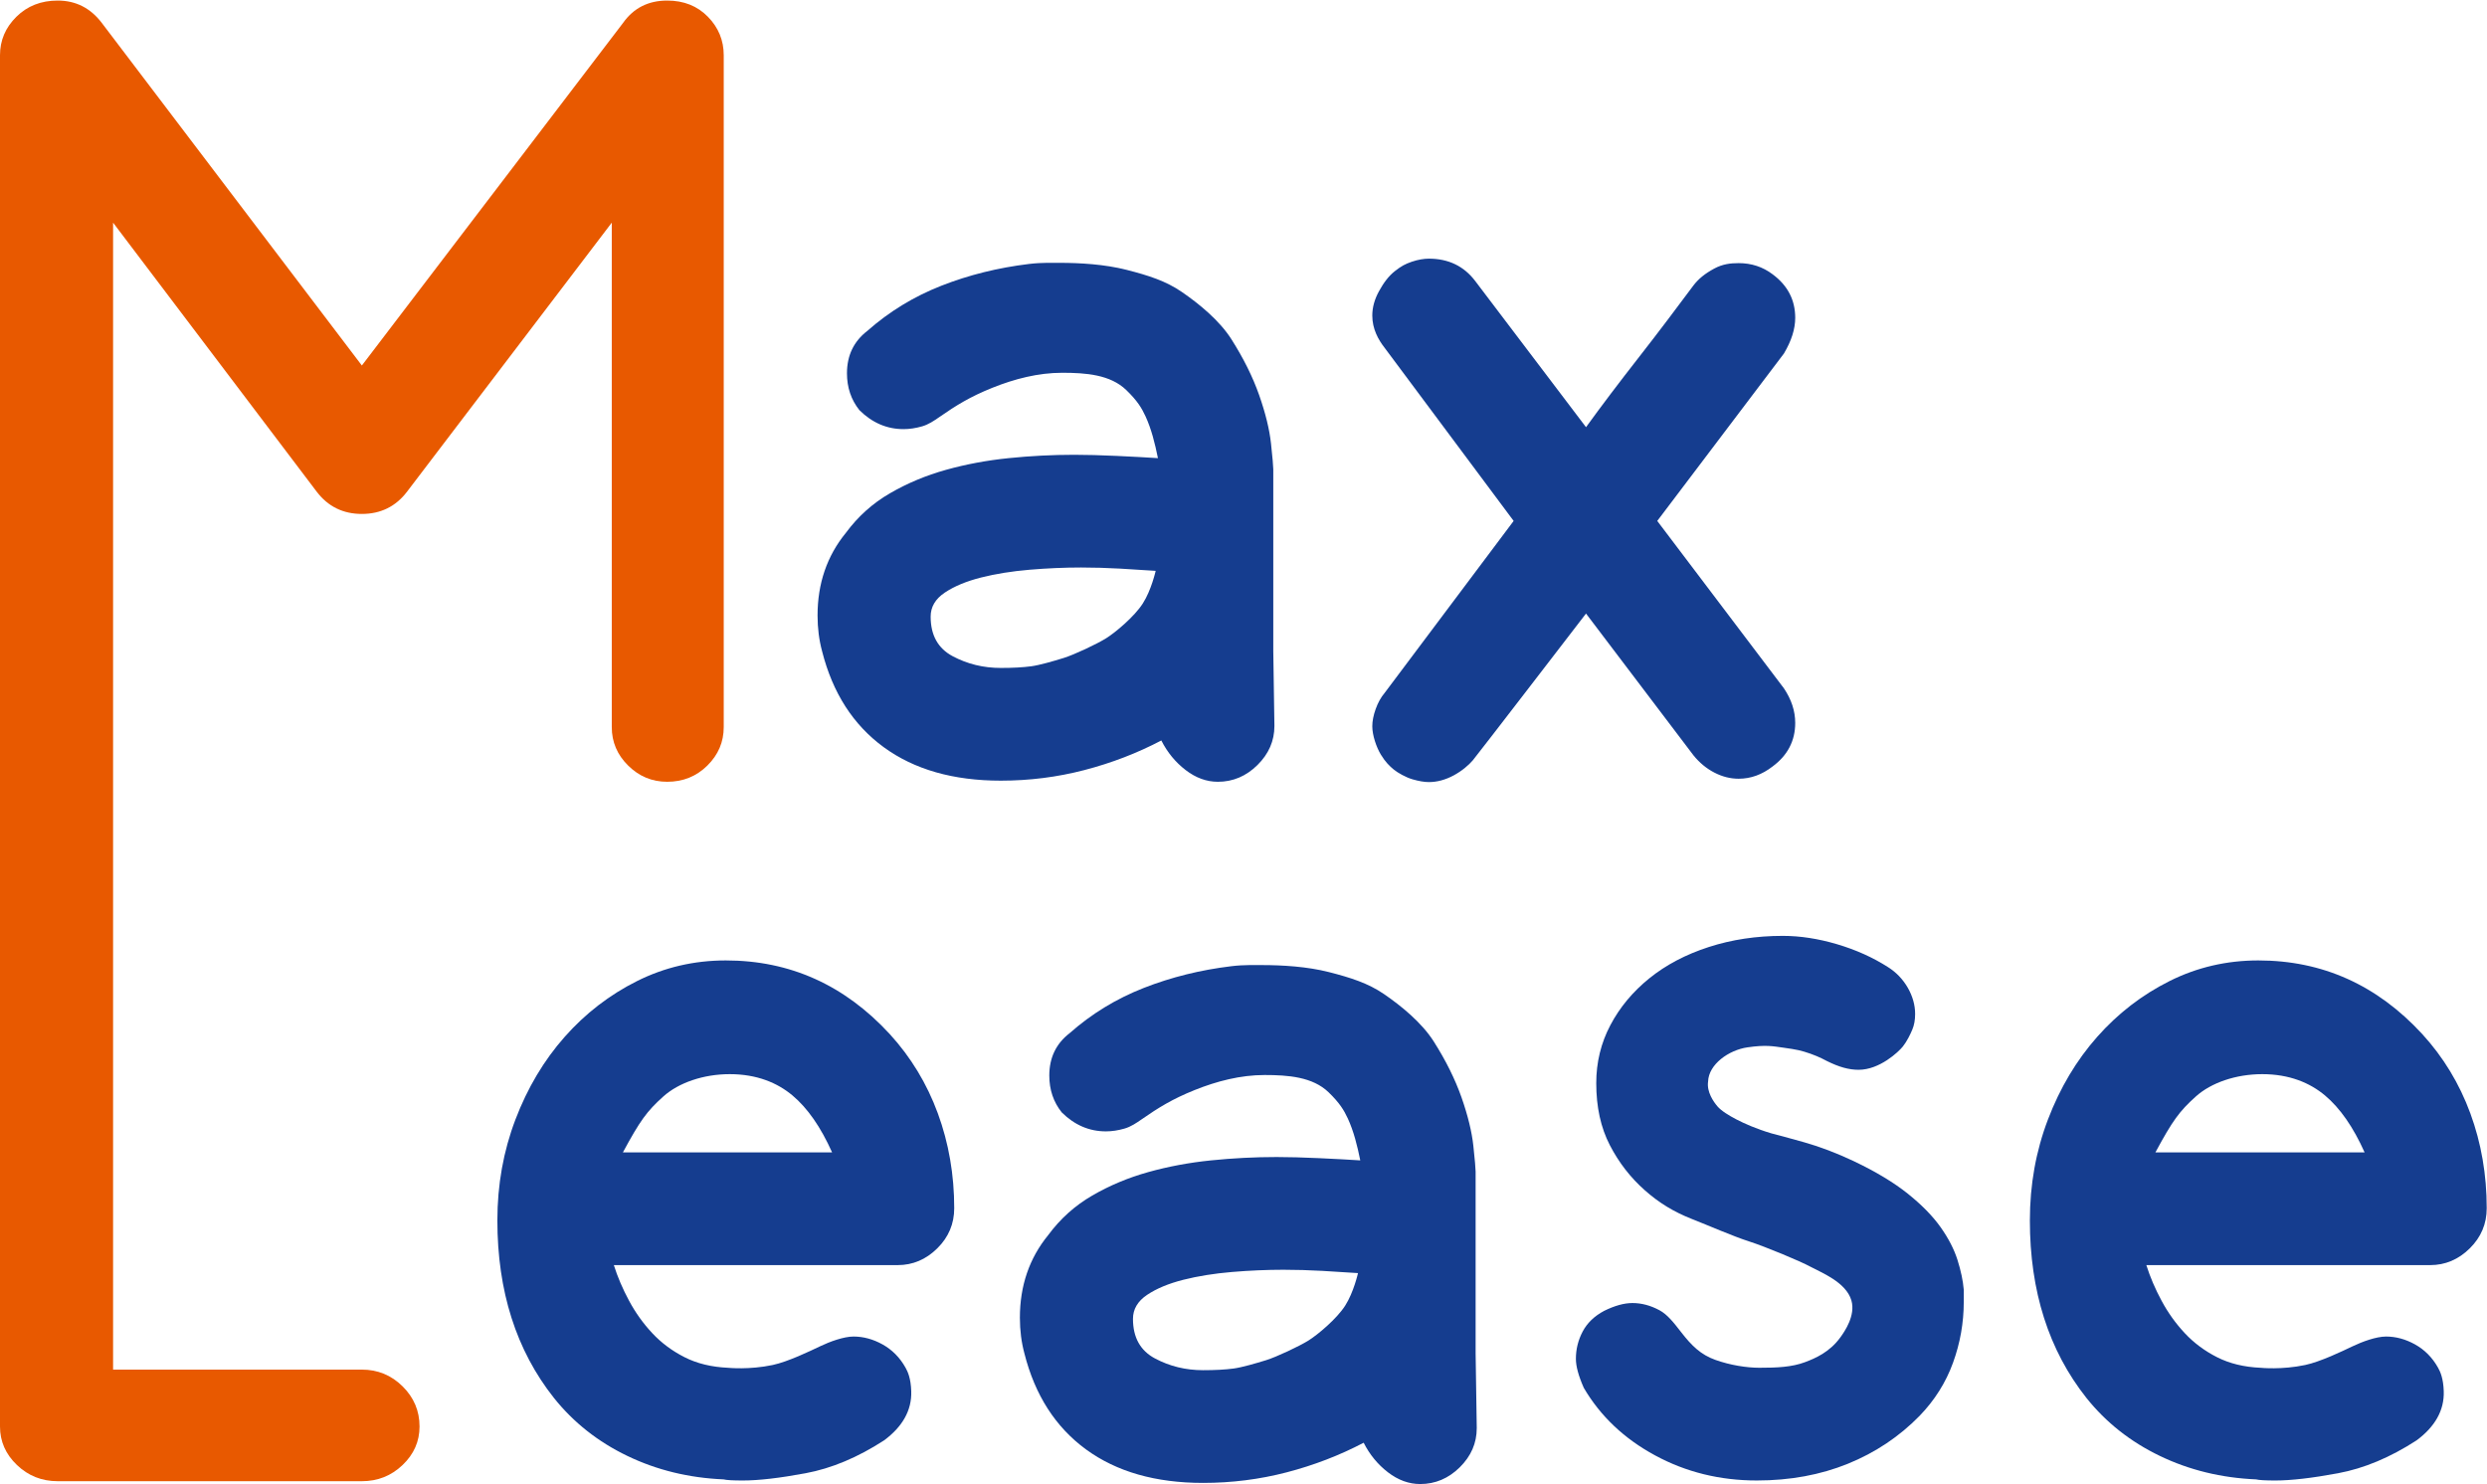 <?xml version="1.0" encoding="UTF-8" standalone="no"?><!DOCTYPE svg PUBLIC "-//W3C//DTD SVG 1.1//EN" "http://www.w3.org/Graphics/SVG/1.1/DTD/svg11.dtd"><svg width="100%" height="100%" viewBox="0 0 2000 1194" version="1.1" xmlns="http://www.w3.org/2000/svg" xmlns:xlink="http://www.w3.org/1999/xlink" xml:space="preserve" xmlns:serif="http://www.serif.com/" style="fill-rule:evenodd;clip-rule:evenodd;stroke-linejoin:round;stroke-miterlimit:2;"><path d="M1829.72,1190.78c-7.868,-0 -13.035,-0.288 -15.449,-0.894c-27.899,-1.192 -53.662,-7.478 -77.288,-18.85c-23.647,-11.361 -43.359,-26.933 -59.127,-46.677c-30.313,-38.284 -45.465,-85.855 -45.465,-142.72c0,-28.726 4.838,-55.798 14.546,-81.24c9.697,-25.429 22.886,-47.569 39.568,-66.425c16.662,-18.843 36.066,-33.801 58.192,-44.879c22.127,-11.067 45.928,-16.607 71.392,-16.607c51.515,-0 95.491,19.748 131.865,59.244c16.949,18.557 29.851,39.805 38.644,63.729c8.783,23.948 13.179,49.372 13.179,76.302c0,12.572 -4.551,23.34 -13.631,32.313c-9.091,8.979 -19.713,13.465 -31.834,13.465l-228.259,-0c3.031,9.585 7.129,19.155 12.286,28.729c5.136,9.575 11.371,18.254 18.644,26.03c7.273,7.776 15.912,14.227 25.907,19.301c10.015,5.095 21.674,7.93 35.017,8.526c0,0 16.98,1.777 35.922,-2.249c12.235,-2.599 30.016,-11.177 37.987,-14.988c7.982,-3.821 19.147,-7.898 27.037,-7.898c7.858,0 15.593,2.105 23.184,6.286c7.57,4.191 13.929,10.385 18.644,18.849c1.746,3.144 4.191,8.341 4.54,18.85c0.524,15.552 -7.272,28.721 -21.818,39.496c-21.233,13.775 -42.291,22.589 -63.205,26.472c-20.914,3.903 -37.73,5.835 -50.478,5.835Zm71.855,-263.898c-9.102,-20.337 -19.713,-35.604 -31.834,-45.778c-12.131,-10.174 -28.649,-17.154 -50.478,-17.154c-21.232,-0 -41.119,6.929 -53.353,17.906c-13.344,11.973 -18.758,19.46 -32.574,45.026l168.239,0Z" style="fill:#153d8f;fill-rule:nonzero;"/><path d="M1491.01,934.059c17.576,8.383 31.977,17.058 43.205,26.03c11.196,8.978 20,17.951 26.358,26.929c6.369,8.979 10.92,17.814 13.642,26.478c2.732,8.687 4.396,16.602 5.002,23.792l0,9.872c0,16.765 -2.886,33.076 -8.639,48.916c-5.762,15.871 -14.699,30.077 -26.82,42.64c-16.374,16.764 -35.624,29.615 -57.751,38.603c-22.126,8.978 -46.533,13.457 -73.2,13.457c-29.717,-0 -56.99,-6.729 -81.849,-20.196c-24.858,-13.456 -43.965,-31.556 -57.298,-54.299c-4.242,-9.573 -6.358,-17.349 -6.358,-23.338c-0,-7.776 1.818,-15.11 5.464,-21.993c3.626,-6.872 9.389,-12.418 17.268,-16.61c8.485,-4.181 16.066,-6.287 22.743,-6.287c7.262,0 14.566,1.911 21.818,5.845c6.204,3.36 11.176,9.605 17.278,17.495c8.556,11.062 15.911,18.263 27.745,22.444c11.813,4.191 24.931,6.276 35.244,6.276c13.939,-0 26.05,-0.473 36.785,-4.53c8.033,-3.02 19.65,-7.951 28.289,-19.856c3.555,-4.9 12.399,-17.698 8.927,-29.728c-4.284,-14.854 -24.674,-22.627 -32.861,-27.119c-8.187,-4.487 -36.476,-16.238 -49.409,-20.388c-12.933,-4.151 -31.875,-12.475 -46.205,-18.117c-14.319,-5.643 -26.101,-12.795 -37.617,-22.981c-11.515,-10.169 -20.914,-22.289 -28.186,-36.348c-7.273,-14.054 -10.91,-30.666 -10.91,-49.818c0,-16.749 3.781,-32.32 11.361,-46.684c7.571,-14.357 18.039,-26.923 31.372,-37.698c13.333,-10.775 29.245,-19.141 47.745,-25.133c18.49,-5.979 38.336,-8.972 59.569,-8.972c13.939,-0 28.484,2.243 43.657,6.73c15.131,4.492 28.782,10.632 40.914,18.396c6.667,4.196 11.957,9.741 15.922,16.607c3.924,6.89 5.896,13.916 5.896,21.099c0,4.795 -0.75,8.971 -2.27,12.56c-1.51,3.599 -4.222,9.357 -7.632,13.616c-3.411,4.259 -18.593,18.703 -35.563,18.703c-7.879,-0 -15.757,-2.233 -25.444,-7.034c-0,-0 -6.338,-3.519 -13.333,-5.931c-7.561,-2.604 -11.012,-3.342 -21.356,-4.777c-9.04,-1.254 -14.299,-2.451 -29.245,-0.305c-14.946,2.147 -31.218,13.624 -31.649,27.5c-1.233,8.387 4.438,16.308 7.468,19.901c3.03,3.594 9.142,7.366 15.347,10.588c6.204,3.222 16.055,7.634 28.186,11.222c4.849,1.207 13.652,3.593 26.38,7.181c12.727,3.593 26.06,8.686 40.01,15.262Z" style="fill:#153d8f;fill-rule:nonzero;"/><path d="M1187.57,1148.74c-0,11.987 -4.561,22.444 -13.642,31.422c-9.101,8.978 -19.702,13.467 -31.834,13.467c-9.09,0 -17.729,-3.143 -25.916,-9.43c-8.177,-6.286 -14.7,-14.206 -19.548,-23.79c-19.415,10.18 -40.021,18.11 -61.839,23.79c-21.825,5.691 -44.263,8.526 -67.294,8.526c-38.193,0 -69.567,-8.978 -94.123,-26.923c-24.554,-17.956 -41.077,-43.678 -49.562,-77.196c-2.421,-8.978 -3.641,-18.541 -3.641,-28.731c-0,-25.712 7.58,-47.866 22.734,-66.417c9.699,-13.156 21.515,-23.794 35.474,-31.868c13.934,-8.08 28.946,-14.37 45.011,-18.849c16.058,-4.486 32.878,-7.627 50.472,-9.425c17.576,-1.797 35.153,-2.696 52.741,-2.696c9.698,0 21.059,0.305 34.105,0.899c13.025,0.607 24.088,1.202 33.189,1.797c-2.424,-11.971 -5.269,-23.4 -9.995,-33.664c-3.143,-6.82 -6.646,-12.544 -15.459,-21.093c-12.83,-12.433 -32.666,-13.907 -51.46,-13.907c-19.403,0 -38.432,4.929 -56.311,12.11c-17.886,7.175 -29.355,14.325 -42.287,23.336c-4.565,3.181 -8.948,6.147 -14.089,7.634c-5.158,1.499 -10.162,2.242 -15.006,2.242c-13.345,0 -25.168,-5.074 -35.467,-15.261c-6.676,-8.366 -10.002,-18.248 -10.002,-29.618c0,-14.364 5.457,-25.722 16.369,-34.117c17.576,-15.547 37.425,-27.667 59.565,-36.348c22.121,-8.669 45.611,-14.499 70.476,-17.499c4.849,-0.595 10.741,-0.904 14.377,-0.904l10.178,0c16.369,0 36.328,1.159 53.924,5.645c17.576,4.493 31.566,8.962 44.294,17.697c13.888,9.536 30.303,22.883 40,38.144c9.697,15.262 17.123,30.232 22.29,44.88c5.136,14.673 8.321,27.692 9.543,39.05c1.202,11.37 1.818,18.259 1.818,20.652l0,146.311l0.915,60.134Zm-95.491,-124.766c-8.505,-0.588 -18.049,-1.195 -28.639,-1.796c-10.621,-0.589 -21.078,-0.899 -31.381,-0.899c-13.34,-0 -27.138,0.607 -41.376,1.798c-14.244,1.208 -27.281,3.296 -39.097,6.279c-11.828,3.01 -21.533,7.047 -29.106,12.121c-7.587,5.095 -11.365,11.527 -11.365,19.302c-0,14.957 5.908,25.577 17.737,31.864c11.816,6.287 24.686,9.42 38.645,9.42c9.685,-0 17.872,-0.442 24.554,-1.336c6.658,-0.904 17.874,-4.15 26.182,-6.728c8.308,-2.578 26.666,-11.197 34.041,-15.819c7.366,-4.622 22.579,-17.258 29.461,-27.982c6.882,-10.734 10.344,-26.224 10.344,-26.224Z" style="fill:#153d8f;fill-rule:nonzero;"/><path d="M597.313,1190.78c-7.878,-0 -13.037,-0.288 -15.458,-0.894c-27.893,-1.192 -53.657,-7.478 -77.289,-18.85c-23.646,-11.361 -43.357,-26.933 -59.119,-46.677c-30.32,-38.284 -45.469,-85.855 -45.469,-142.72c0,-28.726 4.844,-55.798 14.548,-81.24c9.698,-25.429 22.883,-47.569 39.566,-66.425c16.66,-18.843 36.063,-33.801 58.197,-44.879c22.122,-11.067 45.921,-16.607 71.386,-16.607c51.521,-0 95.491,19.748 131.863,59.244c16.956,18.557 29.85,39.805 38.644,63.729c8.788,23.948 13.185,49.372 13.185,76.302c0,12.572 -4.551,23.34 -13.637,32.313c-9.092,8.979 -19.706,13.465 -31.833,13.465l-228.256,-0c3.029,9.585 7.128,19.155 12.281,28.729c5.141,9.575 11.37,18.254 18.647,26.03c7.27,7.776 15.911,14.227 25.912,19.301c10.008,5.095 21.67,7.93 35.016,8.526c-0,0 16.981,1.777 35.919,-2.249c12.233,-2.599 30.015,-11.177 37.99,-14.988c7.977,-3.821 19.14,-7.898 27.031,-7.898c7.865,0 15.6,2.105 23.186,6.286c7.575,4.191 13.931,10.385 18.641,18.849c1.75,3.144 4.196,8.341 4.545,18.85c0.519,15.552 -7.27,28.721 -21.823,39.496c-21.229,13.775 -42.286,22.589 -63.201,26.472c-20.913,3.903 -37.734,5.835 -50.472,5.835Zm71.845,-263.898c-9.097,-20.337 -19.712,-35.604 -31.832,-45.778c-12.132,-10.174 -28.648,-17.154 -50.472,-17.154c-21.235,-0 -41.123,6.929 -53.359,17.906c-13.344,11.973 -18.757,19.46 -32.571,45.026l168.234,0Z" style="fill:#153d8f;fill-rule:nonzero;"/><path d="M1434.59,553.632c6.051,8.985 9.091,18.261 9.091,27.829c0,14.356 -6.07,26.031 -18.181,35.008c-8.506,6.593 -17.597,9.872 -27.294,9.872c-6.677,0 -13.179,-1.636 -19.548,-4.933c-6.368,-3.284 -11.977,-7.926 -16.826,-13.916l-86.389,-114c0,-0 -87.766,114.216 -91.053,118.063c-3.287,3.846 -8.68,8.503 -15.346,12.096c-6.677,3.588 -13.344,5.384 -20,5.384c-3.637,0 -8.044,-0.748 -13.19,-2.242c-5.157,-1.487 -11.782,-5.173 -15.039,-7.861c-3.266,-2.688 -6.718,-5.998 -10.354,-11.99c-3.636,-5.973 -6.893,-15.605 -6.893,-22.787c0,-4.183 0.915,-8.829 2.733,-13.917c1.818,-5.074 4.232,-9.423 7.273,-13.011l103.667,-138.235l-103.667,-139.132c-5.167,-6.598 -10.006,-15.261 -10.006,-26.037c0,-6.574 1.819,-13.155 5.465,-19.742c3.626,-6.58 7.653,-12.075 12.83,-16.12c5.178,-4.045 8.208,-5.612 13.364,-7.408c5.147,-1.797 10.18,-2.508 13.817,-2.508c15.757,0 28.187,5.991 37.277,17.957l89.122,117.587c12.111,-16.743 26.369,-35.598 42.743,-56.547c16.374,-20.944 30.775,-40.197 43.646,-57.453c4.078,-5.307 9.102,-9.466 16.754,-13.591c6.667,-3.588 12.943,-4.36 19.62,-4.36c10.303,0 19.394,3.005 27.294,8.978c12.111,8.973 18.181,20.646 18.181,35.004c0,8.979 -3.04,18.558 -9.091,28.726l-101.859,134.646l101.859,134.64Z" style="fill:#153d8f;fill-rule:nonzero;"/><path d="M1024.86,583.911c-0,11.983 -4.552,22.437 -13.638,31.415c-9.097,8.978 -19.705,13.465 -31.831,13.465c-9.092,-0 -17.731,-3.142 -25.918,-9.425c-8.181,-6.283 -14.703,-14.202 -19.551,-23.793c-19.41,10.186 -40.014,18.111 -61.838,23.793c-21.824,5.694 -44.261,8.526 -67.293,8.526c-38.192,0 -69.567,-8.978 -94.121,-26.923c-24.556,-17.956 -41.079,-43.679 -49.563,-77.2c-2.422,-8.978 -3.641,-18.54 -3.641,-28.726c-0,-25.716 7.58,-47.867 22.734,-66.419c9.698,-13.155 21.515,-23.793 35.473,-31.867c13.936,-8.081 28.946,-14.37 45.011,-18.849c16.059,-4.487 32.879,-7.629 50.474,-9.425c17.575,-1.797 35.151,-2.696 52.739,-2.696c9.698,0 21.063,0.303 34.105,0.899c13.03,0.606 24.091,1.202 33.188,1.797c-2.427,-11.971 -5.27,-23.4 -9.995,-33.665c-3.14,-6.819 -6.639,-12.544 -15.458,-21.092c-12.826,-12.433 -32.664,-13.907 -51.46,-13.907c-19.402,0 -38.431,4.929 -56.311,12.11c-17.885,7.175 -29.354,14.325 -42.286,23.336c-4.565,3.181 -8.949,6.145 -14.089,7.633c-5.159,1.5 -10.162,2.243 -15.006,2.243c-13.345,0 -25.168,-5.075 -35.466,-15.261c-6.676,-8.366 -10.003,-18.249 -10.003,-29.619c0,-14.363 5.456,-25.722 16.368,-34.117c17.577,-15.547 37.425,-27.666 59.565,-36.347c22.122,-8.669 45.612,-14.501 70.476,-17.499c4.85,-0.595 10.742,-0.904 14.377,-0.904l10.179,-0c16.368,-0 36.325,1.158 53.919,5.645c17.576,4.492 31.574,8.962 44.296,17.695c13.892,9.538 30.303,22.884 40.001,38.145c9.698,15.262 17.13,30.232 22.288,44.881c5.141,14.672 8.324,27.69 9.543,39.049c1.208,11.37 1.822,18.26 1.822,20.652l-0,146.308l0.91,60.142Zm-95.49,-124.77c-8.497,-0.588 -18.046,-1.195 -28.637,-1.796c-10.615,-0.59 -21.08,-0.899 -31.38,-0.899c-13.34,-0 -27.137,0.607 -41.376,1.796c-14.243,1.208 -27.28,3.297 -39.096,6.284c-11.828,3.005 -21.532,7.045 -29.107,12.12c-7.586,5.093 -11.364,11.525 -11.364,19.302c-0,14.957 5.908,25.577 17.736,31.861c11.817,6.283 24.686,9.419 38.645,9.419c9.687,-0 17.873,-0.441 24.556,-1.339c6.657,-0.899 17.873,-4.141 26.181,-6.723c8.309,-2.583 26.667,-11.2 34.036,-15.821c7.369,-4.621 22.581,-17.252 29.462,-27.984c6.881,-10.732 10.344,-26.22 10.344,-26.22Z" style="fill:#153d8f;fill-rule:nonzero;"/><path d="M569.269,13.471c-8.491,-8.675 -19.403,-13.019 -32.731,-13.019c-15.16,-0 -26.983,5.992 -35.468,17.952l-210.066,275.574l-209.158,-275.574c-9.091,-11.96 -20.919,-17.952 -35.467,-17.952c-13.339,-0 -24.407,4.344 -33.188,13.019c-8.794,8.675 -13.191,18.997 -13.191,30.963l-0,1102.93c-0,11.978 4.552,22.301 13.636,30.971c9.098,8.68 20.016,13.015 32.743,13.015l244.625,-0c12.726,-0 23.644,-4.335 32.736,-13.015c9.092,-8.67 13.643,-18.993 13.643,-30.971c-0,-12.563 -4.551,-23.338 -13.643,-32.316c-9.092,-8.978 -20.01,-13.457 -32.736,-13.457l-200.066,0l-0,-922.512l163.694,216.326c9.091,11.984 21.212,17.957 36.372,17.957c15.148,0 27.281,-5.973 36.371,-17.957l164.604,-216.326l0,405.729c0,11.978 4.392,22.3 13.18,30.964c8.788,8.687 19.242,13.018 31.379,13.018c12.728,-0 23.485,-4.331 32.285,-13.018c8.775,-8.664 13.184,-18.986 13.184,-30.964l0,-540.375c0,-11.966 -4.247,-22.288 -12.738,-30.963Z" style="fill:#e85900;fill-rule:nonzero;"/></svg>